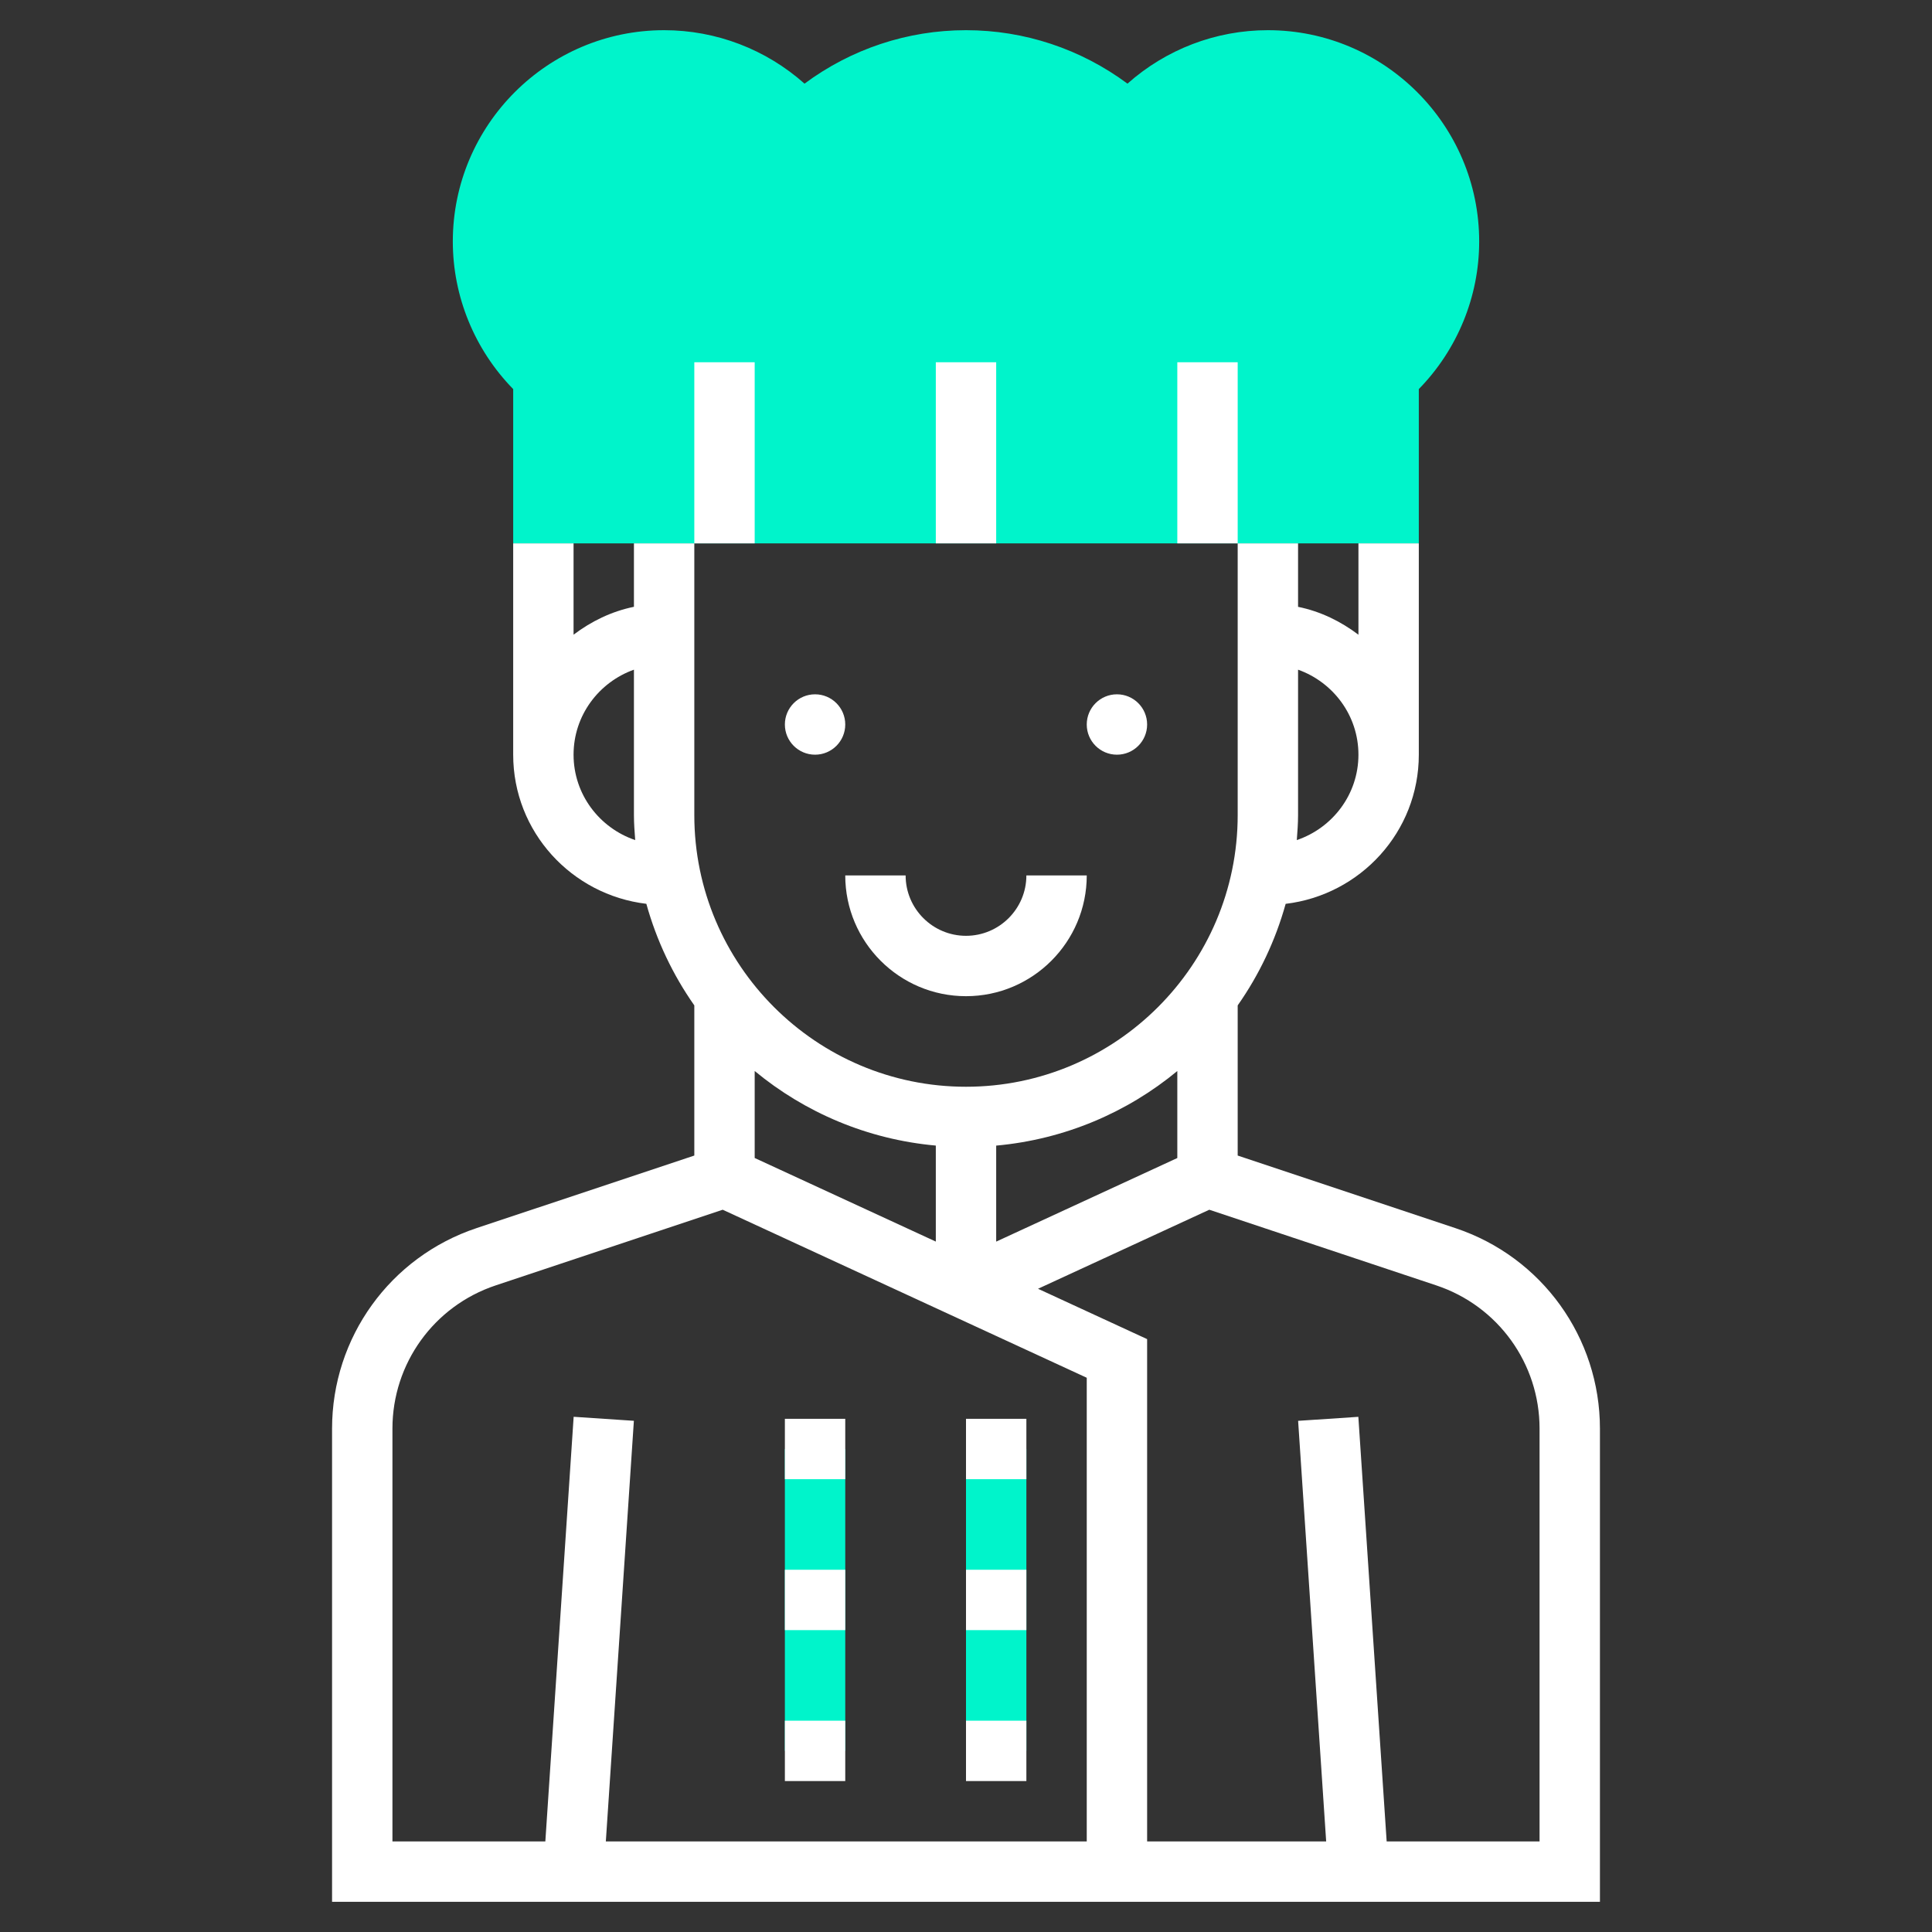<svg viewBox="0 0 64 64" id="Layer_1_1_" version="1.1" xml:space="preserve" xmlns="http://www.w3.org/2000/svg" xmlns:xlink="http://www.w3.org/1999/xlink" fill="#ffffff"><rect x="0" y="0" width="64" height="64" fill="#333333" stroke="none"/><g id="SVGRepo_bgCarrier" stroke-width="0"></g><g id="SVGRepo_tracerCarrier" stroke-linecap="round" stroke-linejoin="round"></g><g id="SVGRepo_iconCarrier"> <g> <g> <rect height="10" style="fill:#00F4CB;" width="2" x="26" y="48"></rect> </g> <g> <rect height="10" style="fill:#00F4CB;" width="2" x="32" y="48"></rect> </g> <g> <path d="M47,18H17v-5.111C15.724,11.584,15,9.826,15,8c0-3.859,3.141-7,7-7 c1.728,0,3.376,0.637,4.651,1.771C28.197,1.623,30.063,1,32,1s3.803,0.623,5.349,1.771C38.624,1.637,40.272,1,42,1 c3.859,0,7,3.141,7,7c0,1.826-0.724,3.584-2,4.889V18z" style="fill:#00F4CB;"></path> </g> <g> <path d="M48.214,40.684L41,38.279v-4.974c0.71-1.01,1.25-2.145,1.589-3.364C45.066,29.645,47,27.555,47,25v-7h-2v3.026 c-0.584-0.442-1.257-0.773-2-0.924V18h-2v9c0,4.962-4.038,9-9,9s-9-4.038-9-9v-9h-2v2.101c-0.743,0.152-1.416,0.482-2,0.924V18h-2 v7c0,2.555,1.934,4.645,4.411,4.94C21.75,31.16,22.29,32.294,23,33.305v4.974l-7.214,2.404C12.923,41.638,11,44.307,11,47.325V63 h42V47.325C53,44.307,51.077,41.638,48.214,40.684z M45,25c0,1.317-0.859,2.427-2.042,2.829C42.979,27.554,43,27.28,43,27v-4.816 C44.161,22.598,45,23.698,45,25z M39,35.479v2.882l-6,2.769v-3.18C35.267,37.744,37.339,36.853,39,35.479z M31,37.949v3.18 l-6-2.769v-2.882C26.661,36.853,28.733,37.744,31,37.949z M19,25c0-1.302,0.839-2.402,2-2.816V27c0,0.28,0.021,0.554,0.042,0.829 C19.859,27.427,19,26.317,19,25z M13,47.325c0-2.156,1.374-4.062,3.419-4.744l7.522-2.507L36,45.64V61H20.069l0.929-13.934 l-1.995-0.133L18.065,61H13V47.325z M51,61h-5.065l-0.938-14.066l-1.995,0.133L43.931,61H38V44.36l-3.614-1.668l5.673-2.618 l7.522,2.507C49.626,43.263,51,45.169,51,47.325V61z"></path> <circle cx="27" cy="24" r="1"></circle> <circle cx="37" cy="24" r="1"></circle> <path d="M32,33c2.206,0,4-1.794,4-4h-2c0,1.103-0.897,2-2,2s-2-0.897-2-2h-2C28,31.206,29.794,33,32,33z"></path> <rect height="2" width="2" x="32" y="47"></rect> <rect height="2" width="2" x="26" y="47"></rect> <rect height="2" width="2" x="32" y="52"></rect> <rect height="2" width="2" x="26" y="52"></rect> <rect height="2" width="2" x="32" y="57"></rect> <rect height="2" width="2" x="26" y="57"></rect> <rect height="6" width="2" x="31" y="12"></rect> <rect height="6" width="2" x="23" y="12"></rect> <rect height="6" width="2" x="39" y="12"></rect> </g> </g> </g></svg>